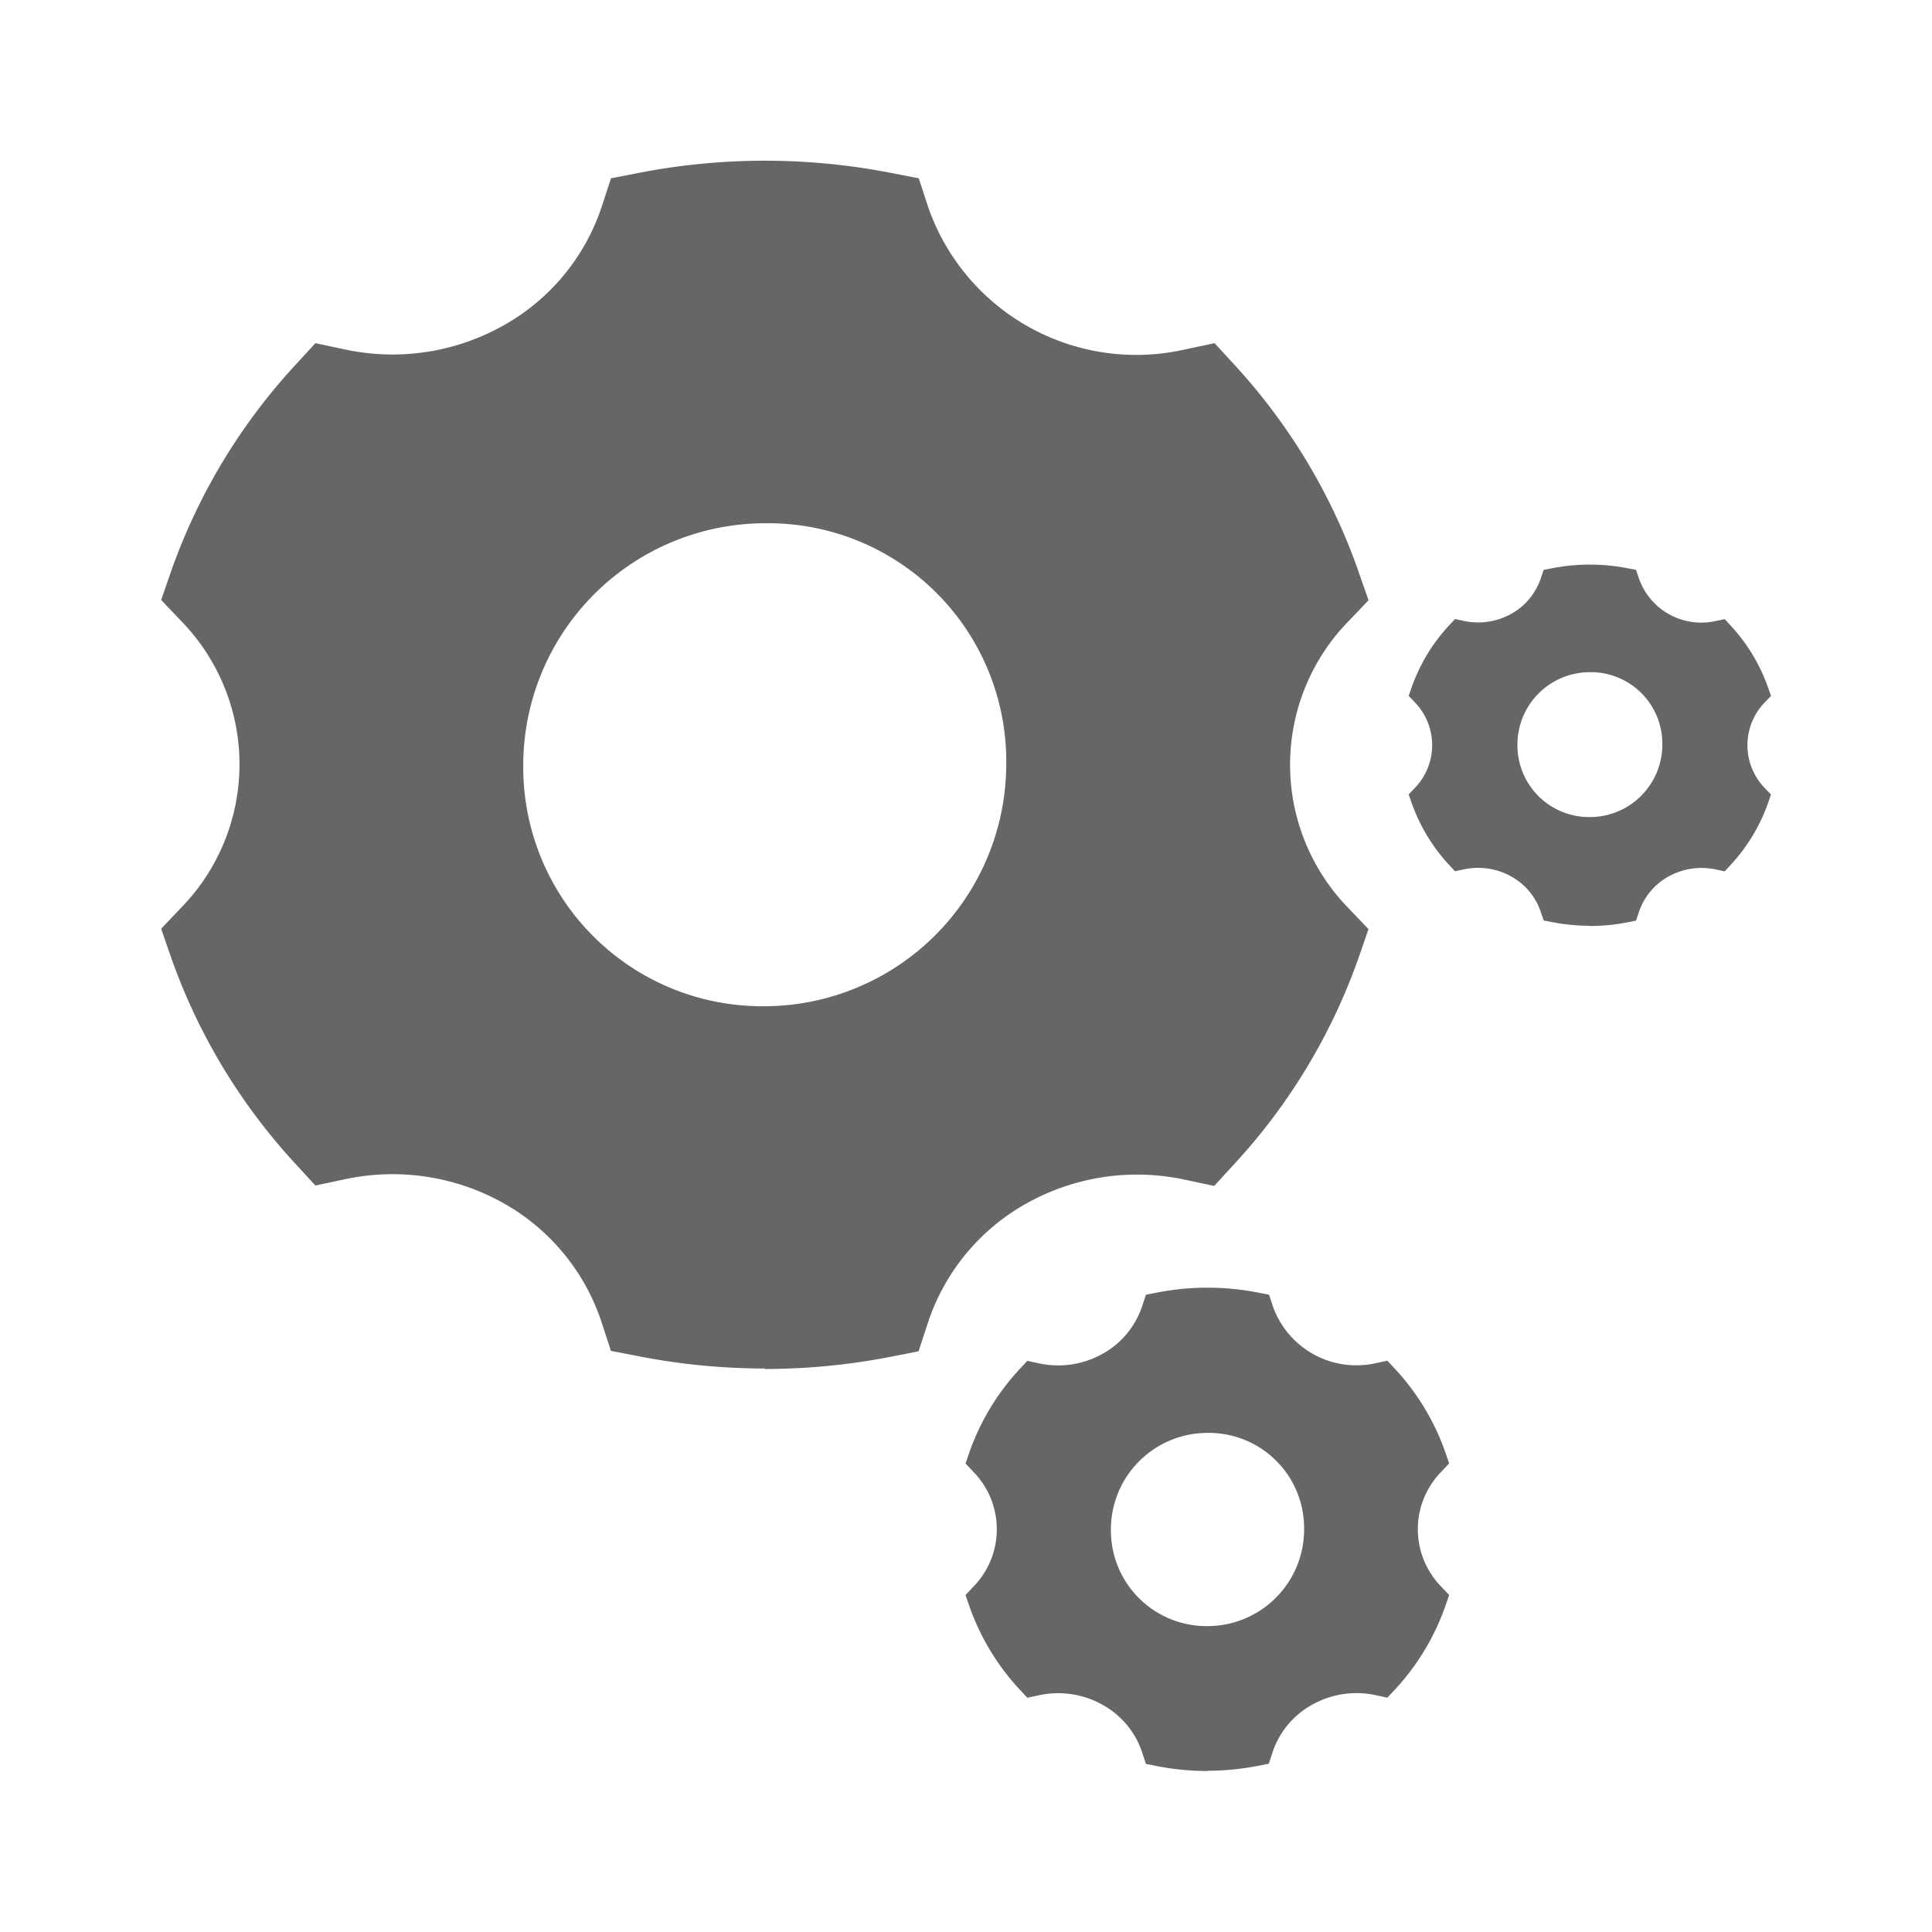 <?xml version="1.0" standalone="no"?><!DOCTYPE svg PUBLIC "-//W3C//DTD SVG 1.1//EN" "http://www.w3.org/Graphics/SVG/1.1/DTD/svg11.dtd"><svg t="1716708954952" class="icon" viewBox="0 0 1024 1024" version="1.1" xmlns="http://www.w3.org/2000/svg" p-id="7343" xmlns:xlink="http://www.w3.org/1999/xlink" width="200" height="200"><path d="M405.333 533.333a128.512 128.512 0 0 0 128-128 126.208 126.208 0 0 0-128-128 128.384 128.384 0 0 0-128 128 126.72 126.72 0 0 0 128 128z m0 192a348.629 348.629 0 0 1-65.92-6.315l-15.616-3.029-4.779-14.677a112.853 112.853 0 0 0-52.864-64 120.107 120.107 0 0 0-83.499-12.245l-15.488 3.285-10.496-11.435a315.136 315.136 0 0 1-66.219-110.123l-5.035-14.549 10.709-11.264a108.8 108.8 0 0 0 0-151.723l-10.709-11.264 5.035-14.549a315.264 315.264 0 0 1 66.219-110.123l10.496-11.435 15.488 3.285a119.893 119.893 0 0 0 83.499-12.288 112.896 112.896 0 0 0 52.907-63.744l4.779-14.635 15.616-3.029a348.288 348.288 0 0 1 131.883 0l15.616 3.029 4.779 14.635a116.779 116.779 0 0 0 136.533 76.032l15.488-3.285 10.496 11.435a315.349 315.349 0 0 1 66.048 110.336l5.035 14.507-10.752 11.264a108.843 108.843 0 0 0 0 151.765l10.752 11.264-5.035 14.549a315.307 315.307 0 0 1-66.261 110.123l-10.496 11.435-15.445-3.285a120.107 120.107 0 0 0-83.541 12.288 112.981 112.981 0 0 0-52.907 64l-4.779 14.635-15.616 3.072a347.435 347.435 0 0 1-65.92 6.315z" fill="#666666" p-id="7344"></path><path d="M842.667 433.067a38.4 38.4 0 0 0 38.4-38.4 37.888 37.888 0 0 0-38.4-38.4 38.4 38.4 0 0 0-38.4 38.4 38.016 38.016 0 0 0 38.4 38.4z m0 57.6a104.576 104.576 0 0 1-19.797-1.877l-4.693-0.896-1.451-4.267a33.835 33.835 0 0 0-15.872-19.157 36.011 36.011 0 0 0-25.045-3.669l-4.651 0.981-3.157-3.413a94.549 94.549 0 0 1-19.883-33.024l-1.493-4.267 3.2-3.371a32.64 32.64 0 0 0 0-45.525l-3.2-3.371 1.493-4.267A94.592 94.592 0 0 1 768 331.52l3.157-3.413 4.651 0.981a35.968 35.968 0 0 0 25.045-3.669 33.877 33.877 0 0 0 15.872-19.115l1.451-4.267 4.693-0.896a104.491 104.491 0 0 1 39.552 0l4.693 0.896 1.451 4.267a35.029 35.029 0 0 0 40.917 22.827l4.651-0.981 3.157 3.413a94.592 94.592 0 0 1 19.883 33.024l1.493 4.267-3.243 3.371a32.64 32.64 0 0 0 0 45.525L938.667 421.12l-1.493 4.267a94.592 94.592 0 0 1-19.883 33.024l-3.157 3.413-4.651-0.981a36.053 36.053 0 0 0-25.045 3.669 33.877 33.877 0 0 0-15.872 19.157l-1.408 4.267-4.693 0.939a104.235 104.235 0 0 1-19.797 1.92z" fill="#666666" p-id="7345"></path><path d="M640 861.867a51.2 51.2 0 0 0 51.2-51.2 50.475 50.475 0 0 0-51.2-51.2 51.2 51.2 0 0 0-51.2 51.2 50.688 50.688 0 0 0 51.2 51.2z m0 76.8a139.435 139.435 0 0 1-26.368-2.517l-6.272-1.237-1.92-5.888a45.141 45.141 0 0 0-21.333-25.6 48.043 48.043 0 0 0-33.408-4.907l-6.187 1.323-4.267-4.565a126.037 126.037 0 0 1-26.496-44.075l-2.005-5.803 4.267-4.523a43.52 43.52 0 0 0 0-60.672l-4.267-4.523 2.005-5.803a126.123 126.123 0 0 1 26.496-44.032l4.267-4.565 6.187 1.323a47.957 47.957 0 0 0 33.408-4.907 45.141 45.141 0 0 0 21.333-25.6l1.92-5.845 6.272-1.237a139.307 139.307 0 0 1 52.736 0l6.272 1.237 1.92 5.845a46.933 46.933 0 0 0 54.571 30.421l6.187-1.323 4.267 4.565a126.165 126.165 0 0 1 26.496 44.075l2.005 5.803-4.267 4.523a43.52 43.52 0 0 0 0 60.715l4.267 4.523-2.005 5.803a126.123 126.123 0 0 1-26.496 44.032l-4.267 4.565-6.187-1.323a48.043 48.043 0 0 0-33.408 4.907 45.184 45.184 0 0 0-21.333 25.6l-1.877 5.803-6.272 1.237a138.965 138.965 0 0 1-26.368 2.517z" fill="#666666" p-id="7346"></path></svg>